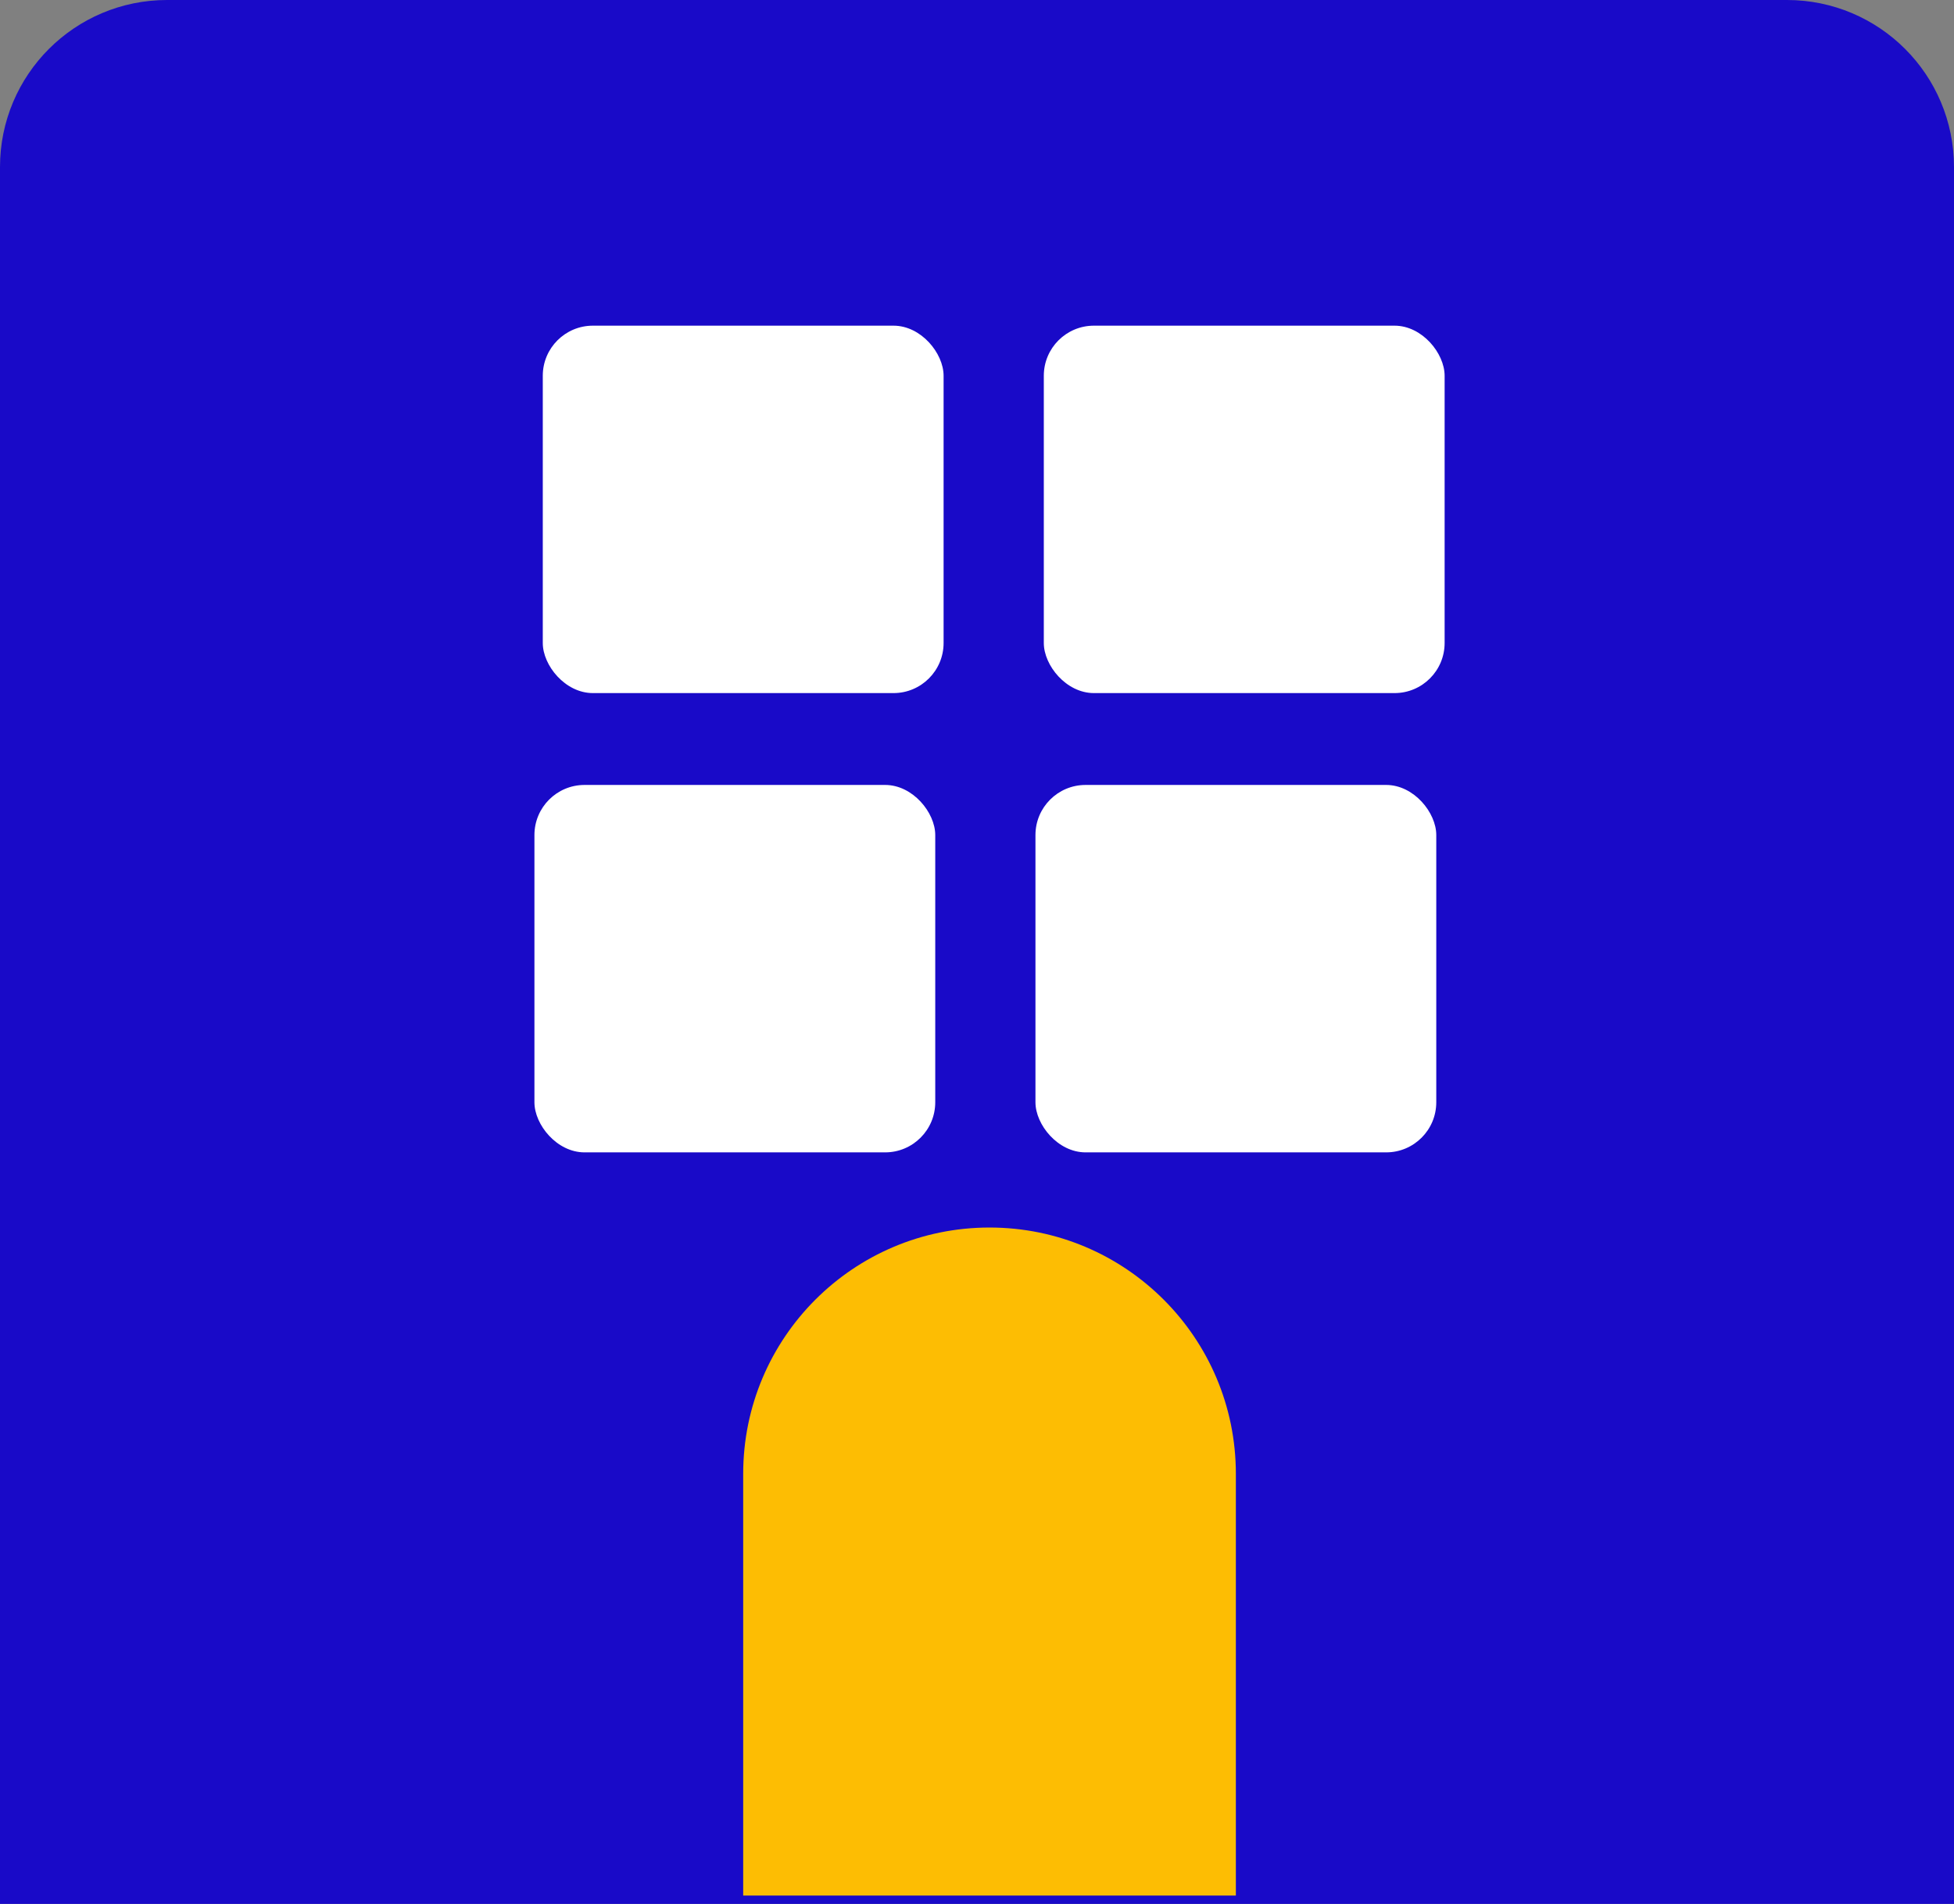 <svg width="234" height="228" viewBox="0 0 234 228" fill="none" xmlns="http://www.w3.org/2000/svg">
<rect x="0" y="0" width="234" height="228" fill="#808080" stroke="none"/>
<path d="M20 6H214C221.732 6 228 12.268 228 20V222H6V20C6 12.268 12.268 6 20 6Z" fill="#190AC8" stroke="#190AC8" stroke-width="12"/>
<path d="M89 176.5C89 160.208 102.208 147 118.5 147V147C134.792 147 148 160.208 148 176.5V227H89V176.5Z" fill="#FDBD03"/>
<rect x="65" y="39" width="48" height="44" rx="6" fill="white"/>
<rect x="125" y="39" width="48" height="44" rx="6" fill="white"/>
<rect x="64" y="94" width="48" height="44" rx="6" fill="white"/>
<rect x="124" y="94" width="48" height="44" rx="6" fill="white"/>
</svg>
